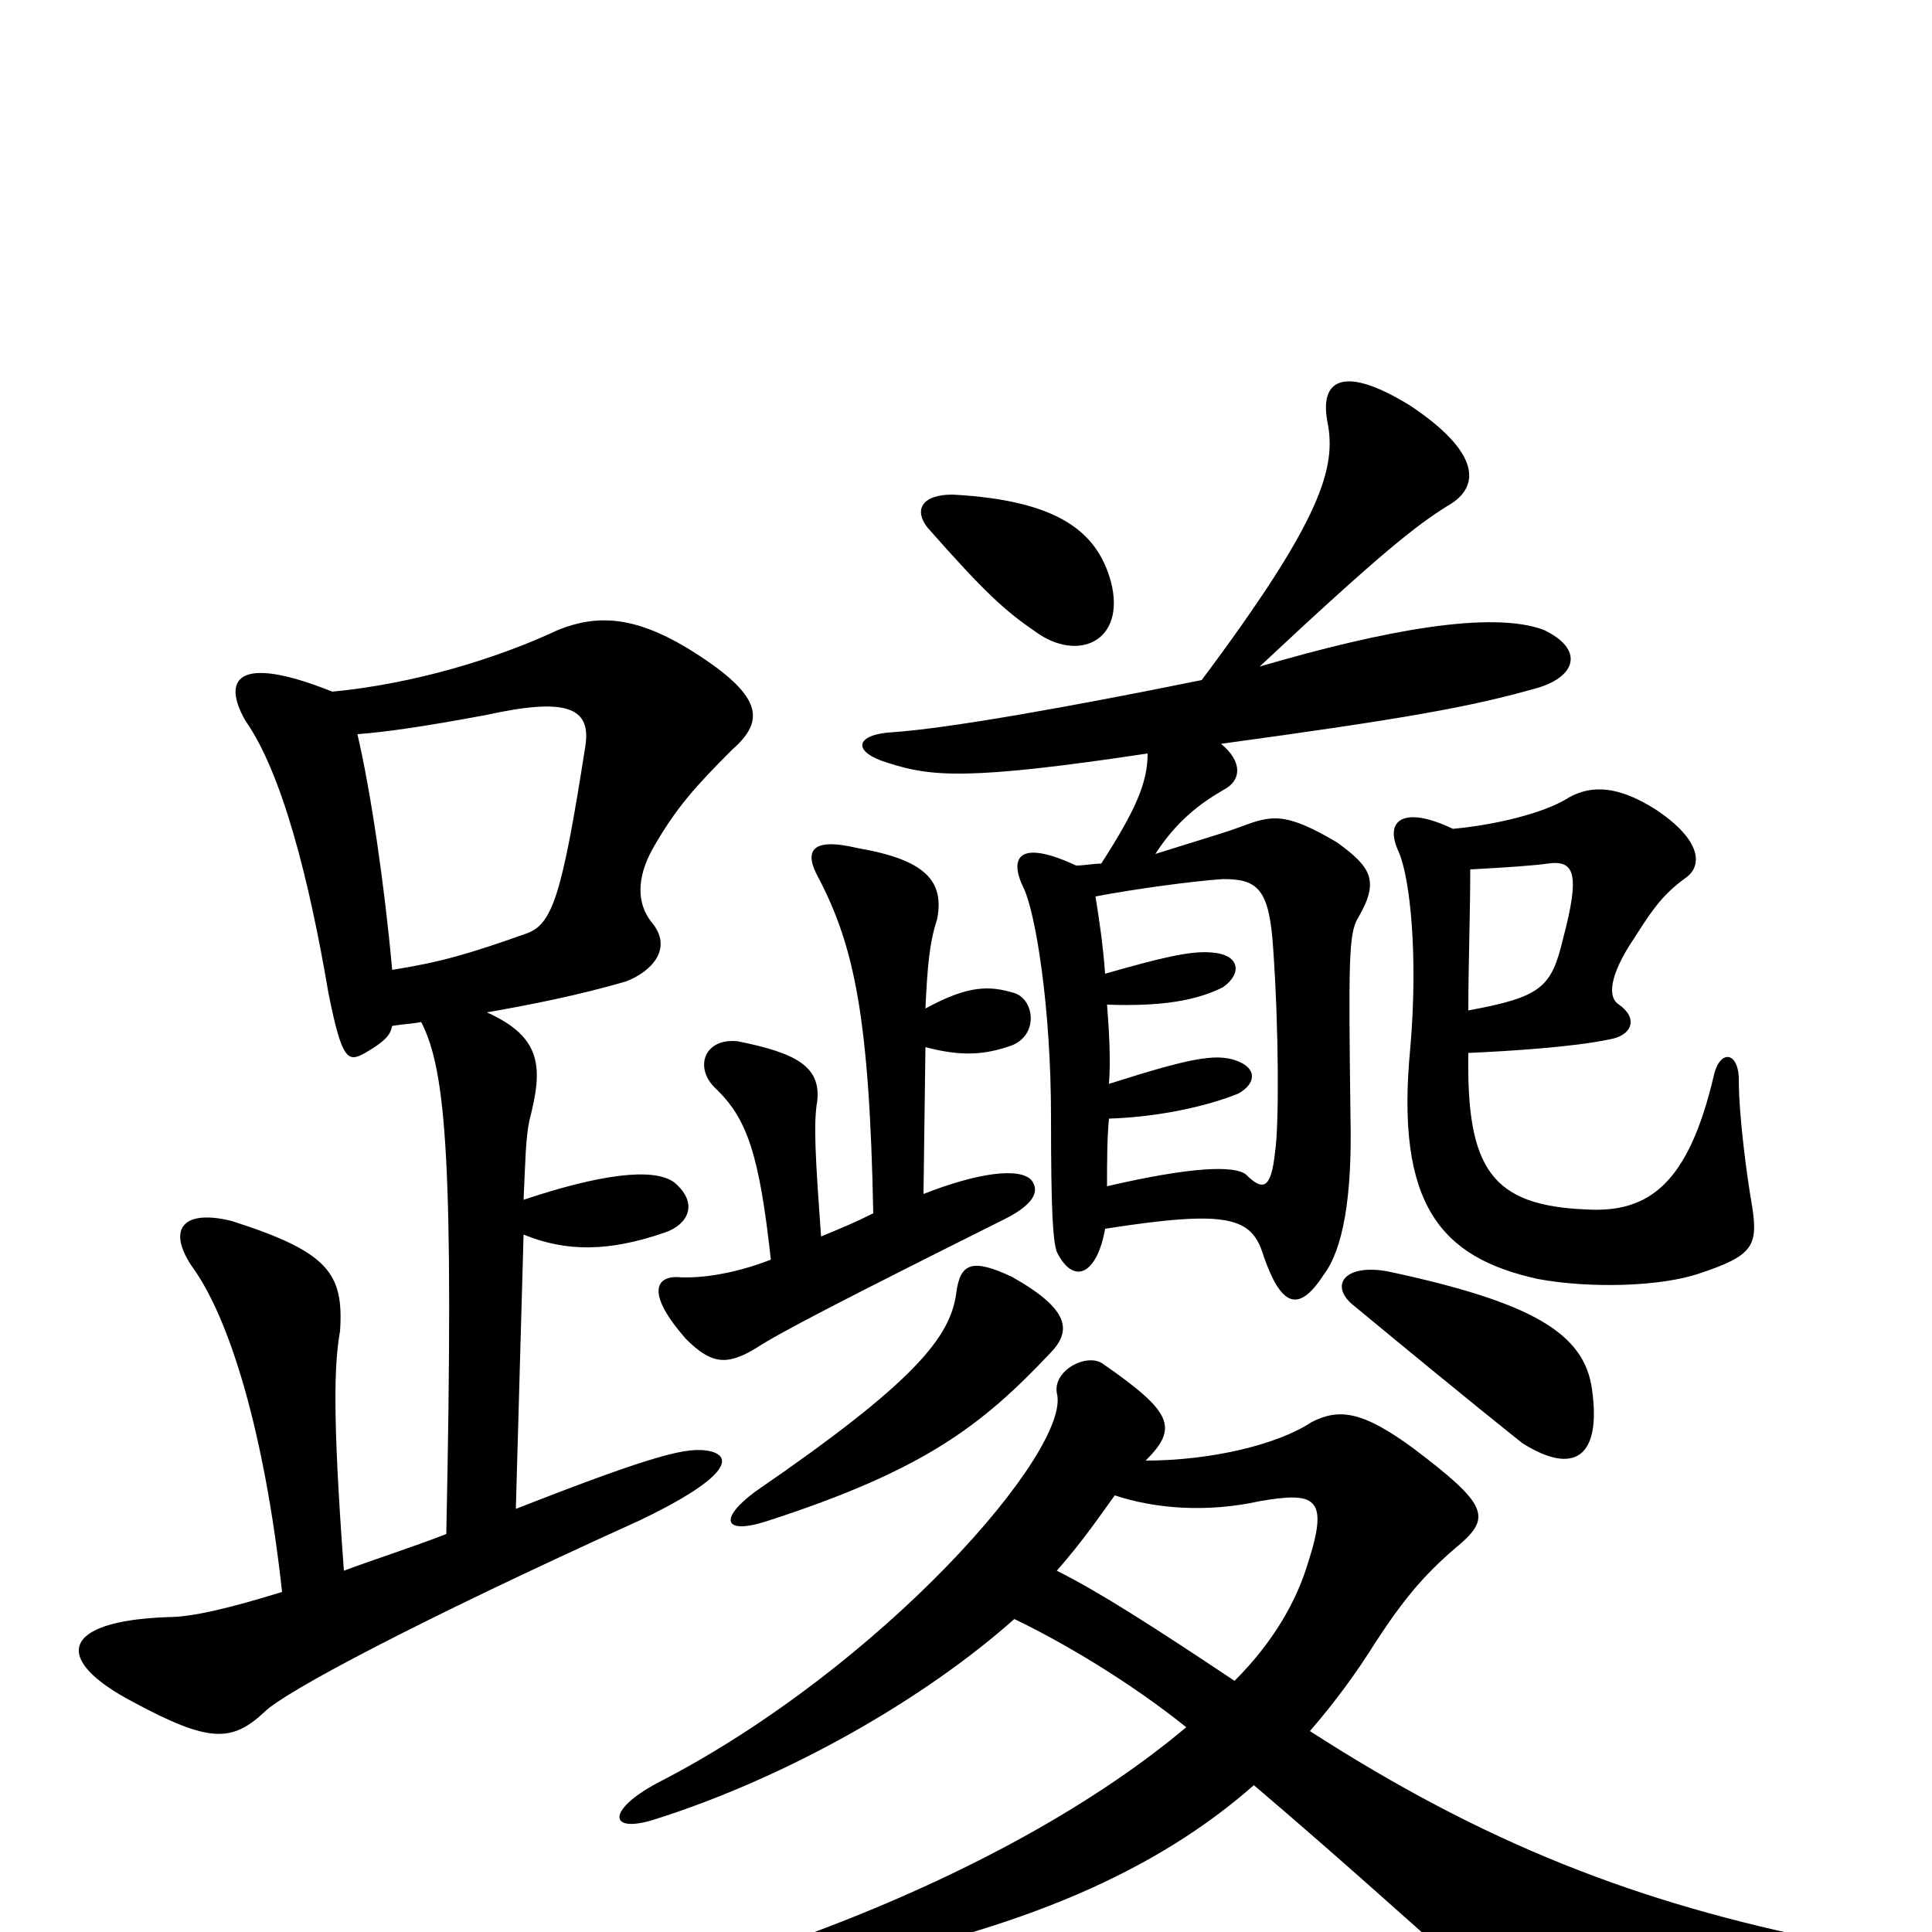 <svg xmlns="http://www.w3.org/2000/svg" viewBox="0 -1000 1000 1000">
	<path fill="#000000" d="M525 -162C550 -150 584 -130 614 -106C570 -69 505 -31 419 1C383 15 388 27 425 19C530 -1 599 -32 649 -76C696 -36 731 -4 764 25C788 46 800 47 950 30C977 27 974 10 947 5C847 -15 768 -46 678 -104C691 -119 702 -134 712 -150C727 -173 738 -186 756 -201C772 -215 769 -222 732 -250C705 -270 693 -271 679 -264C661 -252 626 -244 593 -244C610 -261 607 -269 571 -294C563 -300 545 -291 547 -279C555 -250 457 -137 340 -77C314 -63 315 -51 338 -58C408 -80 479 -121 525 -162ZM577 -226C598 -219 625 -217 652 -223C681 -228 688 -225 677 -191C671 -171 659 -150 639 -130C597 -158 569 -176 547 -187C561 -203 569 -215 577 -226ZM543 -299C555 -311 554 -322 524 -339C503 -349 497 -346 495 -331C492 -308 474 -285 391 -228C372 -214 374 -205 398 -213C478 -239 508 -262 543 -299ZM824 -281C820 -310 793 -326 718 -342C695 -346 688 -334 701 -324C759 -276 783 -257 788 -253C815 -236 829 -246 824 -281ZM479 -478C480 -499 481 -512 485 -524C489 -544 479 -555 444 -561C419 -567 416 -559 424 -545C442 -510 450 -474 452 -372C442 -367 437 -365 425 -360C422 -401 421 -419 423 -430C425 -448 412 -455 382 -461C365 -463 359 -448 370 -437C387 -421 393 -402 399 -348C381 -341 363 -338 350 -339C340 -339 334 -331 355 -307C368 -294 376 -293 391 -302C403 -310 438 -328 520 -369C538 -378 537 -385 534 -389C528 -396 506 -393 478 -382L479 -458C498 -453 510 -454 524 -459C538 -465 535 -483 525 -486C512 -490 501 -490 479 -478ZM572 -496C571 -510 569 -524 567 -536C588 -540 618 -544 633 -545C651 -545 657 -540 659 -509C662 -466 662 -417 660 -404C658 -385 654 -383 645 -392C639 -397 616 -396 573 -386C573 -398 573 -411 574 -421C604 -422 629 -429 641 -434C650 -439 651 -447 640 -451C629 -455 615 -452 574 -439C575 -452 574 -467 573 -480C601 -479 619 -482 633 -489C643 -496 642 -506 627 -507C616 -508 600 -504 572 -496ZM752 -571C727 -583 716 -576 724 -559C730 -545 734 -505 730 -458C722 -376 746 -349 796 -338C823 -333 860 -334 880 -341C907 -350 910 -355 907 -375C904 -392 900 -423 900 -441C900 -456 890 -457 887 -443C874 -388 854 -372 821 -374C772 -376 759 -395 760 -455C782 -456 814 -458 833 -462C845 -464 848 -473 838 -480C833 -483 832 -492 843 -510C854 -527 859 -536 873 -546C881 -552 881 -565 857 -581C835 -595 821 -593 810 -586C798 -579 774 -573 752 -571ZM760 -477C760 -501 761 -527 761 -550C780 -551 794 -552 801 -553C815 -555 818 -548 809 -514C803 -489 798 -484 760 -477ZM203 -498C199 -542 192 -590 185 -620C199 -621 220 -624 252 -630C293 -639 306 -634 303 -614C291 -537 286 -522 273 -517C242 -506 228 -502 203 -498ZM172 -642C122 -662 115 -648 127 -627C146 -600 160 -545 170 -486C177 -451 180 -450 189 -455C201 -462 202 -465 203 -469C209 -470 213 -470 218 -471C231 -446 235 -397 231 -206C213 -199 194 -193 178 -187C172 -268 173 -294 176 -311C178 -341 170 -352 120 -368C96 -374 86 -365 99 -345C119 -318 137 -258 146 -176C120 -168 100 -163 87 -163C31 -161 27 -141 69 -119C108 -98 120 -98 137 -114C147 -124 214 -160 331 -213C375 -234 381 -246 367 -249C356 -251 341 -248 267 -219L271 -361C293 -352 315 -352 344 -362C356 -366 362 -377 349 -388C338 -396 310 -392 271 -379C272 -400 272 -410 274 -420C281 -447 281 -463 252 -476C275 -480 300 -485 324 -492C337 -497 349 -509 337 -523C330 -532 329 -545 338 -561C350 -582 360 -593 379 -612C396 -627 396 -640 355 -665C328 -681 309 -682 289 -674C257 -659 214 -646 172 -642ZM575 -699C568 -724 549 -741 493 -744C477 -744 473 -736 480 -727C510 -693 520 -684 536 -673C558 -657 583 -668 575 -699ZM622 -648C553 -634 491 -623 462 -621C443 -620 440 -611 460 -605C482 -598 501 -596 594 -610C594 -595 588 -581 570 -553C566 -553 561 -552 557 -552C527 -566 522 -556 530 -540C536 -527 544 -479 544 -422C544 -372 545 -358 547 -352C556 -334 568 -341 572 -364C636 -374 648 -370 654 -350C663 -324 672 -320 685 -340C695 -353 700 -380 699 -422C698 -503 698 -517 703 -525C714 -544 710 -551 692 -564C665 -580 658 -578 642 -572C634 -569 617 -564 598 -558C609 -575 621 -584 633 -591C643 -596 643 -606 632 -615C727 -628 761 -634 796 -644C816 -650 820 -664 799 -674C772 -684 717 -674 652 -655C715 -714 733 -728 749 -738C767 -748 766 -766 730 -790C696 -811 683 -804 687 -782C692 -758 684 -731 622 -648Z"/>
</svg>